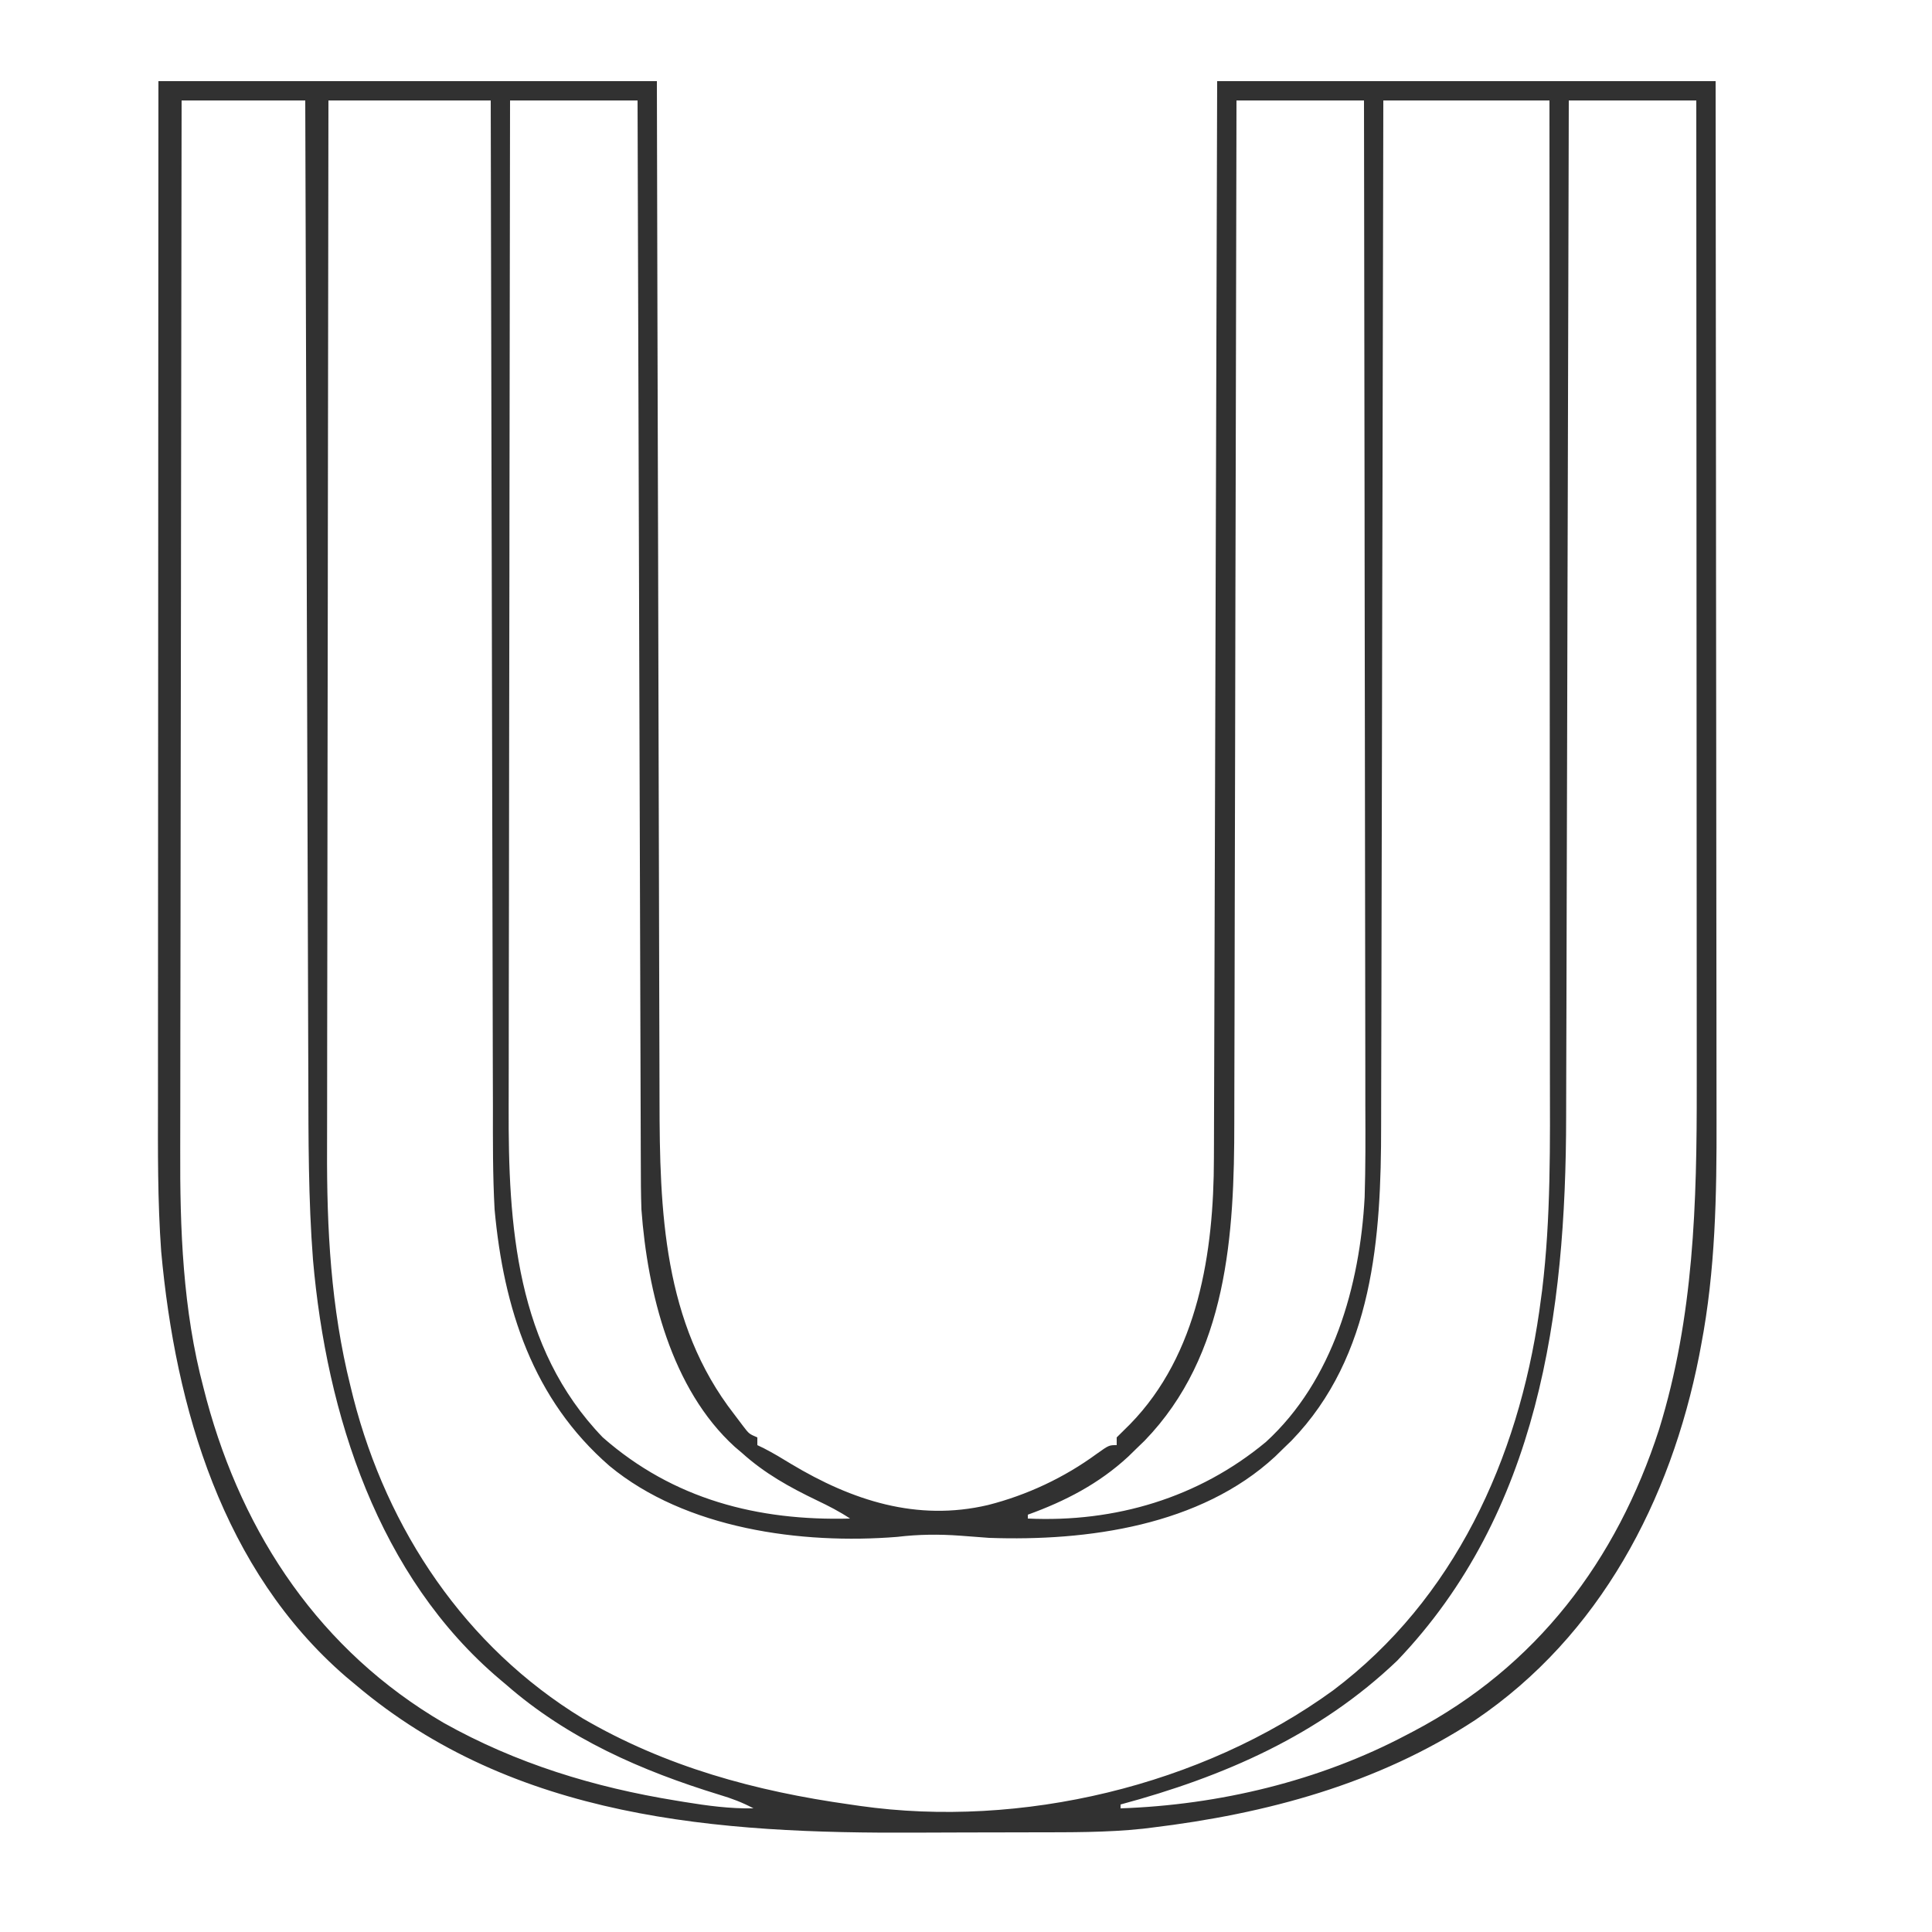 <?xml version="1.0" encoding="UTF-8"?>
<svg version="1.1" xmlns="http://www.w3.org/2000/svg" width="500" height="500">
<path d="M0 0 C42.57 0 85.14 0 129 0 C129.049 20.593 129.098 41.186 129.148 62.402 C129.184 75.45 129.22 88.497 129.258 101.545 C129.278 108.401 129.298 115.257 129.317 122.113 C129.32 122.972 129.322 123.831 129.325 124.717 C129.365 138.561 129.397 152.404 129.427 166.248 C129.459 180.472 129.497 194.695 129.543 208.919 C129.571 217.685 129.593 226.451 129.607 235.217 C129.618 241.24 129.636 247.264 129.659 253.287 C129.672 256.755 129.683 260.222 129.684 263.689 C129.71 292.34 130.629 321.4 149 345 C150.145 346.516 150.145 346.516 151.312 348.062 C152.862 350.09 152.862 350.09 155 351 C155 351.66 155 352.32 155 353 C155.562 353.271 156.124 353.541 156.703 353.82 C159.129 355.066 161.427 356.447 163.75 357.875 C179.516 367.33 196.318 372.818 214.688 368.5 C224.781 365.939 234.438 361.405 242.84 355.246 C246 353 246 353 248 353 C248 352.34 248 351.68 248 351 C249.143 349.857 250.288 348.718 251.445 347.59 C269.121 329.515 273.137 303.001 273.158 278.75 C273.166 276.955 273.166 276.955 273.173 275.123 C273.186 271.828 273.194 268.533 273.201 265.237 C273.209 261.674 273.222 258.11 273.235 254.547 C273.257 248.381 273.275 242.216 273.291 236.051 C273.314 227.137 273.342 218.223 273.371 209.309 C273.419 194.845 273.462 180.381 273.503 165.917 C273.542 151.871 273.584 137.825 273.628 123.779 C273.632 122.466 273.632 122.466 273.636 121.127 C273.658 114.28 273.679 107.433 273.701 100.586 C273.807 67.057 273.903 33.529 274 0 C316.57 0 359.14 0 403 0 C403.081 72.892 403.081 72.892 403.098 103.434 C403.102 110.423 403.106 117.412 403.11 124.402 C403.11 125.278 403.111 126.154 403.111 127.056 C403.12 141.155 403.136 155.254 403.154 169.353 C403.173 183.847 403.184 198.341 403.188 212.834 C403.191 221.762 403.199 230.689 403.216 239.616 C403.226 245.756 403.23 251.897 403.227 258.037 C403.226 261.568 403.228 265.098 403.238 268.629 C403.29 288.219 402.952 307.82 399.25 327.125 C399.083 328.016 398.916 328.907 398.744 329.826 C391.374 367.28 373.05 402.328 340.812 424.125 C315.535 440.689 286.754 448.405 257 452 C256.282 452.088 255.564 452.177 254.824 452.268 C245.36 453.279 235.877 453.184 226.371 453.203 C225.432 453.206 224.492 453.209 223.525 453.212 C218.541 453.227 213.557 453.236 208.573 453.24 C204.51 453.245 200.446 453.258 196.382 453.281 C144.743 453.566 92.157 449.83 51 415 C49.764 413.967 49.764 413.967 48.504 412.914 C16.63 385.367 4.405 343.462 0.714 302.856 C-0.231 289.789 -0.136 276.721 -0.116 263.625 C-0.112 260.078 -0.113 256.531 -0.114 252.984 C-0.114 246.857 -0.111 240.729 -0.106 234.602 C-0.098 225.742 -0.095 216.883 -0.094 208.024 C-0.092 193.647 -0.085 179.269 -0.075 164.892 C-0.066 150.935 -0.059 136.979 -0.055 123.022 C-0.055 122.152 -0.054 121.281 -0.054 120.384 C-0.052 113.572 -0.05 106.761 -0.048 99.95 C-0.039 66.633 -0.019 33.317 0 0 Z M6 5 C5.932 42.428 5.878 79.855 5.847 117.283 C5.843 121.713 5.839 126.143 5.835 130.574 C5.834 131.456 5.834 132.338 5.833 133.246 C5.82 147.479 5.796 161.712 5.769 175.945 C5.74 190.576 5.724 205.208 5.718 219.839 C5.714 228.849 5.701 237.859 5.676 246.869 C5.66 253.069 5.656 259.269 5.659 265.468 C5.661 269.032 5.659 272.595 5.642 276.159 C5.551 297.045 6.285 317.948 11.688 338.25 C11.942 339.229 12.196 340.208 12.458 341.217 C21.969 376.402 41.979 406.254 73.785 424.855 C92.593 435.406 112.782 441.564 134 445 C134.699 445.116 135.399 445.231 136.119 445.351 C142.124 446.328 147.907 447.109 154 447 C151.114 445.462 148.3 444.405 145.168 443.477 C125.019 437.288 105.996 428.975 90 415 C89.242 414.361 89.242 414.361 88.469 413.709 C56.856 387.036 43.483 345.038 40 305 C38.795 289.37 38.829 273.715 38.795 258.048 C38.786 255.277 38.775 252.506 38.765 249.734 C38.743 243.807 38.725 237.879 38.709 231.951 C38.686 223.381 38.658 214.811 38.629 206.241 C38.581 192.331 38.538 178.421 38.497 164.51 C38.458 151.011 38.416 137.512 38.372 124.012 C38.37 123.178 38.367 122.344 38.364 121.484 C38.35 117.298 38.337 113.111 38.323 108.925 C38.209 74.283 38.103 39.642 38 5 C27.44 5 16.88 5 6 5 Z M91 5 C90.932 40.95 90.878 76.9 90.847 112.85 C90.843 117.104 90.839 121.358 90.835 125.612 C90.834 126.458 90.834 127.305 90.833 128.178 C90.82 141.85 90.796 155.522 90.769 169.194 C90.74 183.246 90.724 197.298 90.718 211.35 C90.714 220.005 90.701 228.661 90.676 237.316 C90.66 243.269 90.656 249.222 90.659 255.175 C90.661 258.598 90.657 262.021 90.642 265.445 C90.518 296.137 92.515 327.686 115 351 C133.254 367.032 155.13 372.644 179 372 C176.25 370.167 173.479 368.757 170.504 367.336 C163.351 363.898 156.933 360.352 151 355 C150.103 354.24 150.103 354.24 149.188 353.465 C132.714 338.499 126.568 313.415 125 292 C124.86 287.967 124.845 283.937 124.842 279.902 C124.837 278.721 124.832 277.541 124.827 276.324 C124.814 273.075 124.806 269.825 124.799 266.576 C124.791 263.061 124.778 259.546 124.765 256.032 C124.743 249.952 124.725 243.872 124.709 237.791 C124.686 229.001 124.658 220.21 124.629 211.419 C124.581 197.155 124.538 182.89 124.497 168.626 C124.458 154.774 124.416 140.922 124.372 127.07 C124.37 126.216 124.367 125.361 124.364 124.48 C124.35 120.193 124.337 115.905 124.323 111.617 C124.209 76.078 124.103 40.539 124 5 C113.11 5 102.22 5 91 5 Z M279 5 C278.994 8.576 278.988 12.152 278.982 15.837 C278.927 48.701 278.857 81.565 278.771 114.429 C278.76 118.745 278.749 123.06 278.738 127.375 C278.735 128.235 278.733 129.094 278.731 129.979 C278.696 143.852 278.671 157.725 278.65 171.599 C278.628 185.855 278.595 200.111 278.551 214.368 C278.525 223.151 278.507 231.933 278.501 240.716 C278.495 246.755 278.479 252.794 278.454 258.833 C278.44 262.307 278.431 265.781 278.435 269.254 C278.448 298.444 276.72 329.655 255.215 351.859 C254.118 352.919 254.118 352.919 253 354 C252.012 354.967 252.012 354.967 251.004 355.953 C243.395 362.995 234.693 367.494 225 371 C225 371.33 225 371.66 225 372 C247.57 373.043 269.17 366.681 286.625 352.172 C303.999 336.284 310.943 311.689 312.169 288.854 C312.412 281.042 312.385 273.229 312.348 265.415 C312.335 261.907 312.34 258.4 312.342 254.892 C312.343 248.84 312.334 242.787 312.317 236.734 C312.293 227.983 312.285 219.233 312.281 210.482 C312.275 196.278 312.255 182.075 312.226 167.872 C312.199 154.088 312.178 140.305 312.165 126.521 C312.164 125.669 312.163 124.817 312.162 123.939 C312.158 119.664 312.155 115.389 312.151 111.114 C312.12 75.743 312.066 40.371 312 5 C301.11 5 290.22 5 279 5 Z M44 5 C43.932 42.445 43.878 79.889 43.847 117.334 C43.843 121.765 43.839 126.197 43.835 130.629 C43.834 131.511 43.834 132.393 43.833 133.302 C43.82 147.542 43.796 161.782 43.769 176.022 C43.74 190.659 43.724 205.296 43.718 219.933 C43.714 228.948 43.701 237.963 43.676 246.977 C43.66 253.179 43.656 259.38 43.659 265.582 C43.661 269.147 43.659 272.712 43.642 276.278 C43.552 297.056 44.632 317.455 49.688 337.688 C49.941 338.717 50.194 339.746 50.456 340.806 C59.255 374.998 79.39 405.151 109.779 423.705 C131.275 436.244 154.509 442.567 179 446 C179.84 446.122 180.681 446.245 181.547 446.371 C223.14 452.266 269.969 441.218 304.007 416.468 C335.376 392.858 351.868 356.607 357.36 318.386 C357.489 317.433 357.618 316.481 357.75 315.5 C357.866 314.648 357.981 313.797 358.101 312.919 C360.394 294.09 360.141 275.049 360.114 256.118 C360.113 253.366 360.113 250.615 360.114 247.863 C360.114 241.981 360.111 236.098 360.106 230.216 C360.098 221.711 360.095 213.206 360.094 204.702 C360.092 190.898 360.085 177.094 360.075 163.29 C360.066 149.894 360.059 136.499 360.055 123.103 C360.055 122.275 360.054 121.447 360.054 120.594 C360.053 116.438 360.052 112.283 360.05 108.128 C360.04 73.752 360.022 39.376 360 5 C345.81 5 331.62 5 317 5 C316.994 8.591 316.988 12.182 316.982 15.882 C316.927 48.875 316.857 81.869 316.771 114.863 C316.76 119.194 316.749 123.526 316.738 127.858 C316.735 128.72 316.733 129.582 316.731 130.471 C316.696 144.4 316.671 158.329 316.65 172.258 C316.628 186.569 316.595 200.881 316.551 215.193 C316.525 224.011 316.507 232.829 316.501 241.647 C316.495 247.709 316.479 253.771 316.454 259.833 C316.44 263.321 316.431 266.808 316.435 270.296 C316.448 299.168 314.453 329.931 293.215 351.859 C292.118 352.919 292.118 352.919 291 354 C290.341 354.645 289.683 355.289 289.004 355.953 C269.657 373.86 240.423 377.901 215 377 C212.52 376.82 210.041 376.632 207.562 376.438 C201.98 376.03 196.726 376.081 191.172 376.746 C166.429 378.727 136.47 374.707 116.746 358.391 C96.899 341.164 89.331 317.581 87 292 C86.512 283.108 86.557 274.201 86.567 265.299 C86.568 261.792 86.551 258.285 86.537 254.778 C86.514 248.728 86.502 242.678 86.498 236.628 C86.491 227.882 86.468 219.135 86.441 210.388 C86.398 196.191 86.368 181.993 86.346 167.796 C86.325 154.019 86.298 140.243 86.262 126.466 C86.26 125.614 86.258 124.763 86.256 123.885 C86.245 119.611 86.234 115.338 86.222 111.064 C86.129 75.709 86.058 40.355 86 5 C72.14 5 58.28 5 44 5 Z M365 5 C364.992 8.557 364.984 12.114 364.975 15.779 C364.9 48.484 364.815 81.189 364.72 113.894 C364.707 118.19 364.695 122.487 364.683 126.783 C364.679 128.066 364.679 128.066 364.675 129.375 C364.636 143.179 364.603 156.982 364.573 170.785 C364.541 184.975 364.503 199.165 364.457 213.354 C364.429 222.093 364.407 230.831 364.393 239.569 C364.382 245.582 364.364 251.594 364.341 257.606 C364.328 261.062 364.317 264.518 364.316 267.974 C364.27 318.827 357.21 370.49 320.625 408.75 C300.408 428.074 275.702 438.806 249 446 C249 446.33 249 446.66 249 447 C274.433 446.132 300.467 439.924 323 428 C323.878 427.542 323.878 427.542 324.774 427.075 C356.624 410.33 377.379 382.915 388.37 348.922 C397.381 319.785 398.157 290.365 398.114 260.092 C398.113 257.301 398.113 254.51 398.114 251.72 C398.114 245.744 398.111 239.768 398.106 233.792 C398.098 225.152 398.095 216.513 398.094 207.873 C398.092 193.851 398.085 179.829 398.075 165.807 C398.066 152.197 398.059 138.587 398.055 124.977 C398.055 124.136 398.054 123.295 398.054 122.429 C398.053 118.21 398.052 113.991 398.05 109.772 C398.04 74.848 398.022 39.924 398 5 C387.11 5 376.22 5 365 5 Z " fill="#313131" transform="translate(41,21)"/>
</svg>
